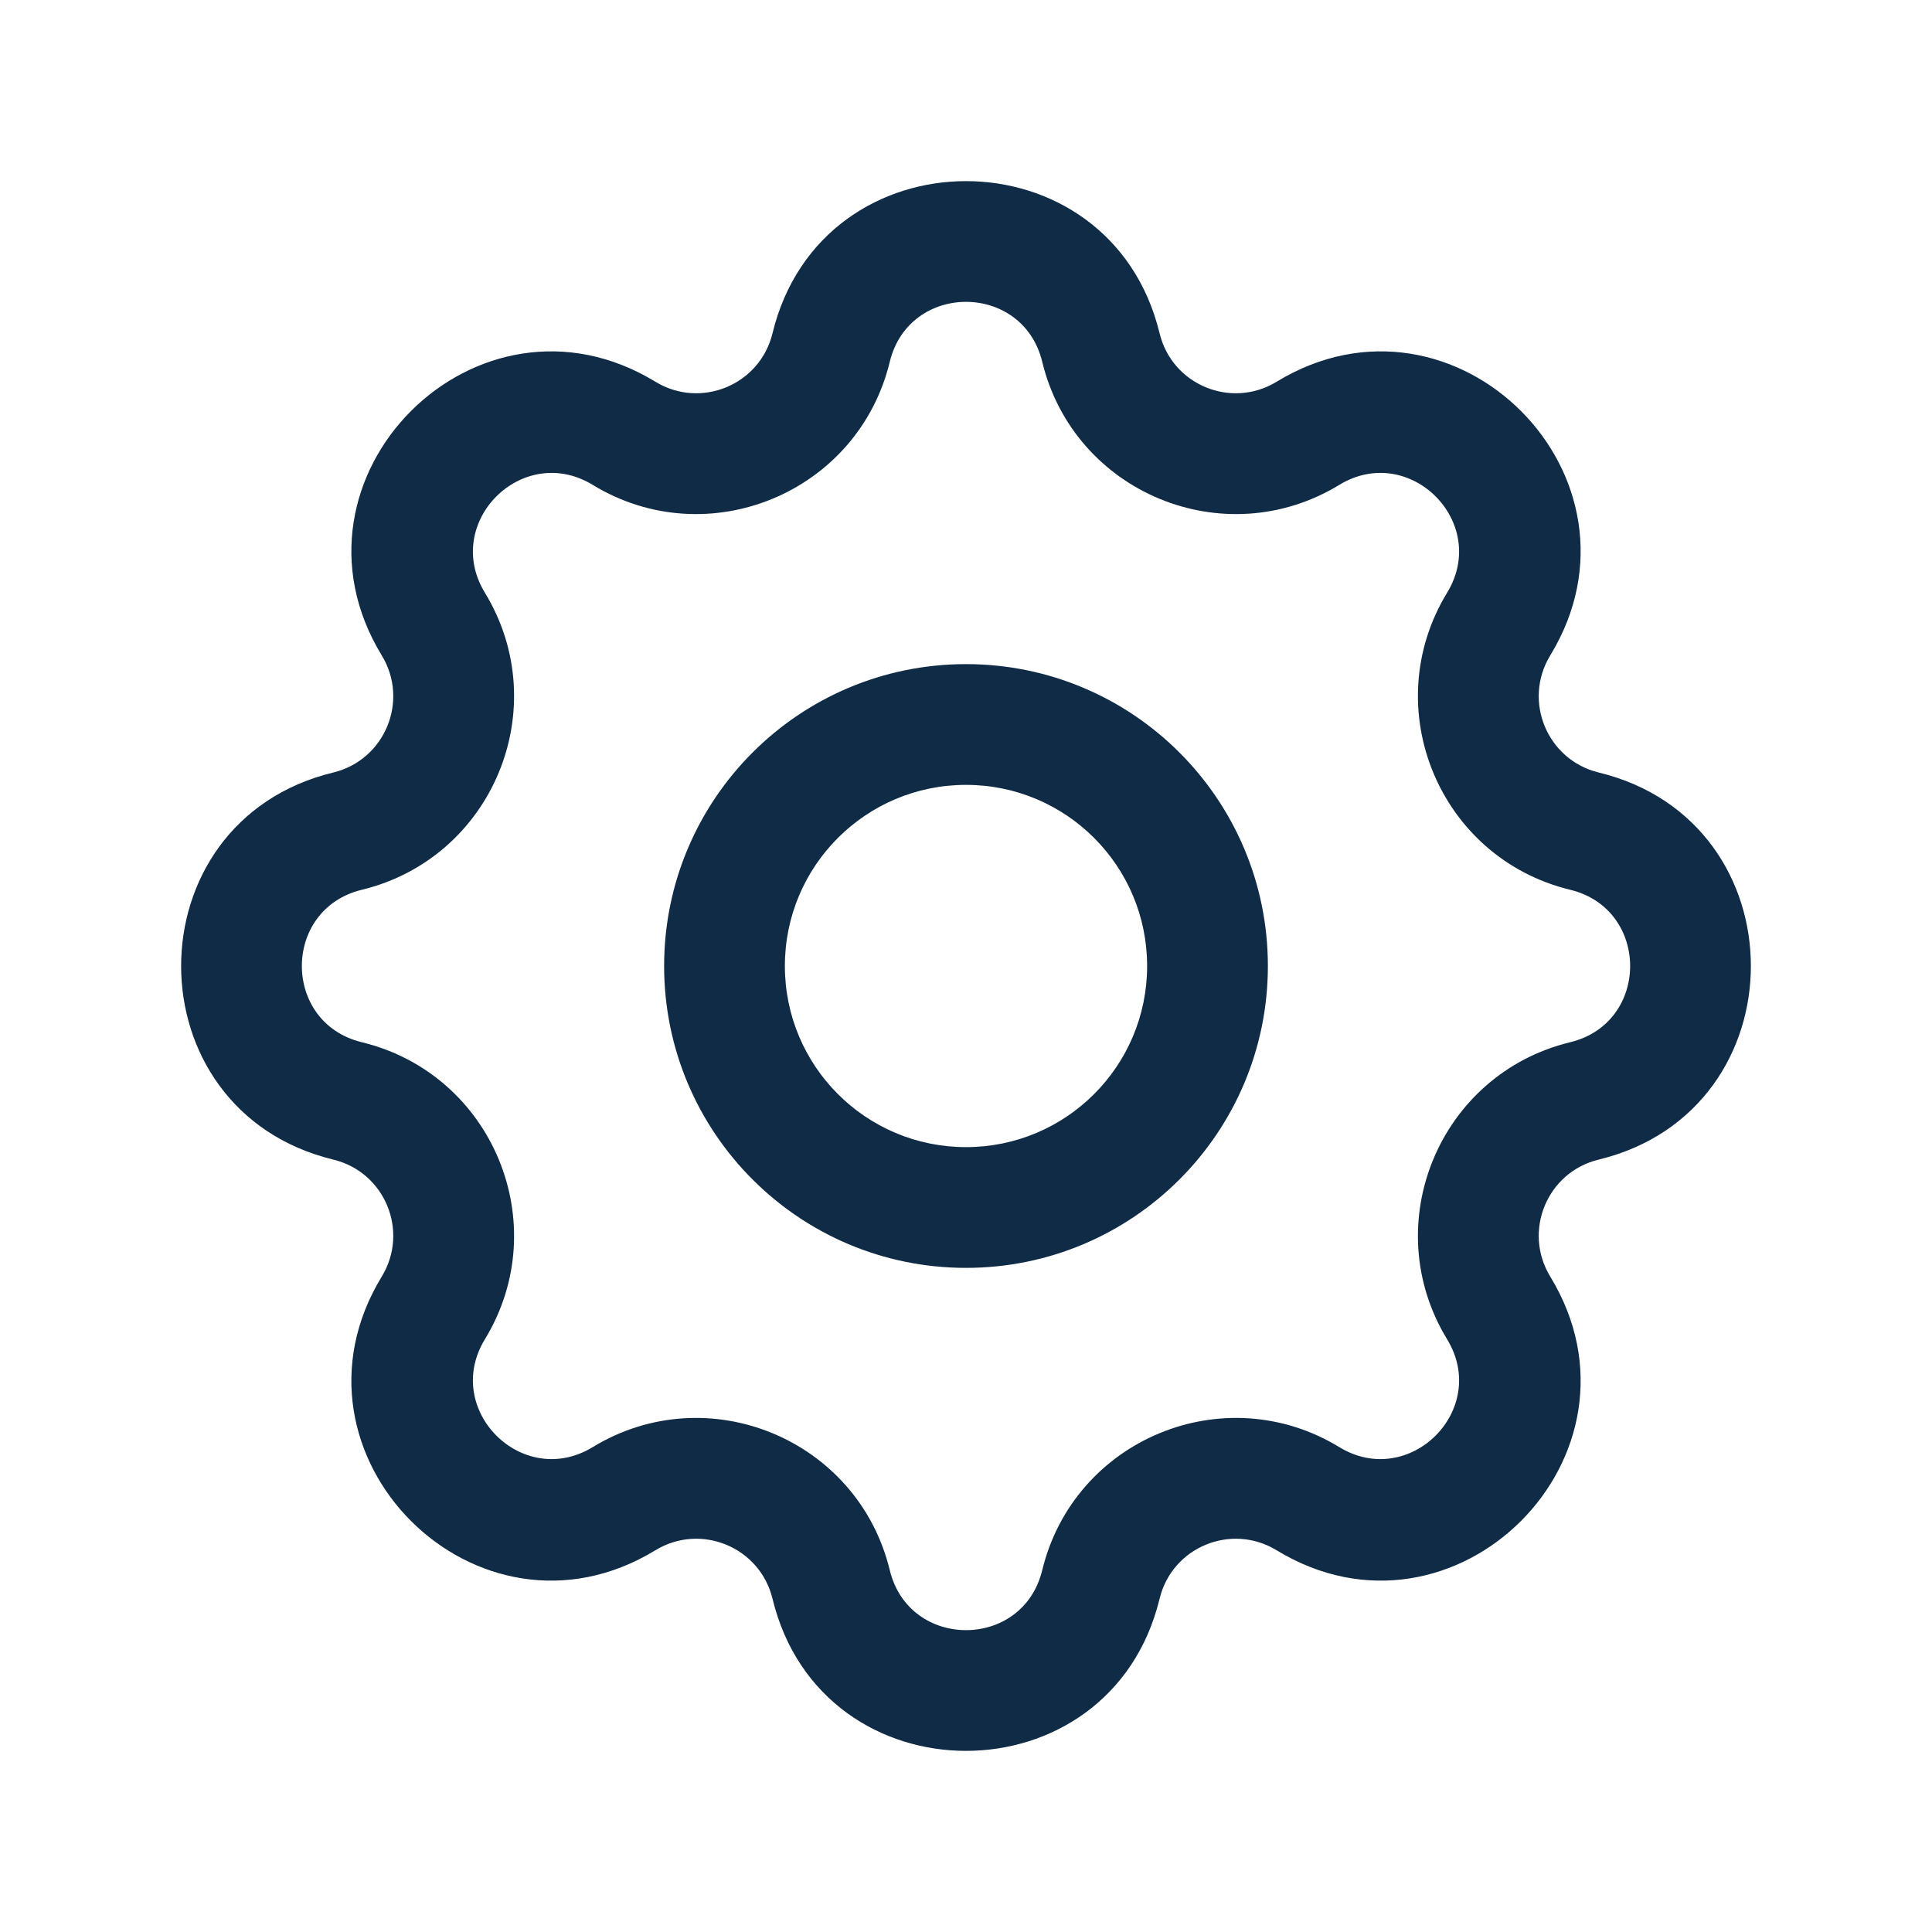 <svg width="20" height="20" viewBox="0 0 20 20" fill="none" xmlns="http://www.w3.org/2000/svg">
<path fill-rule="evenodd" clip-rule="evenodd" d="M7.997 3.45C8.506 1.35 11.494 1.35 12.004 3.45C12.133 3.985 12.745 4.238 13.215 3.952C15.06 2.827 17.173 4.94 16.048 6.785C15.762 7.255 16.015 7.867 16.55 7.997C18.65 8.506 18.65 11.494 16.55 12.004C16.015 12.133 15.762 12.745 16.048 13.215C17.173 15.06 15.06 17.173 13.215 16.048C12.745 15.762 12.133 16.015 12.004 16.55C11.494 18.65 8.506 18.65 7.997 16.55C7.867 16.015 7.255 15.762 6.785 16.048C4.94 17.173 2.827 15.06 3.952 13.215C4.238 12.745 3.985 12.133 3.45 12.004C1.35 11.494 1.35 8.506 3.45 7.997C3.985 7.867 4.238 7.255 3.952 6.785C2.827 4.94 4.94 2.827 6.785 3.952C7.255 4.238 7.867 3.985 7.997 3.45ZM10.789 3.745C10.588 2.918 9.412 2.918 9.211 3.745C8.882 5.102 7.327 5.746 6.135 5.019C5.408 4.577 4.577 5.408 5.019 6.135C5.746 7.327 5.102 8.882 3.745 9.211C2.918 9.412 2.918 10.588 3.745 10.789C5.102 11.118 5.746 12.673 5.019 13.865C4.577 14.592 5.408 15.423 6.135 14.981C7.327 14.254 8.882 14.898 9.211 16.255C9.412 17.082 10.588 17.082 10.789 16.255C11.118 14.898 12.673 14.254 13.865 14.981C14.592 15.423 15.423 14.592 14.981 13.865C14.254 12.673 14.898 11.118 16.255 10.789C17.082 10.588 17.082 9.412 16.255 9.211C14.898 8.882 14.254 7.327 14.981 6.135C15.423 5.408 14.592 4.577 13.865 5.019C12.673 5.746 11.118 5.102 10.789 3.745ZM10 8.125C8.964 8.125 8.125 8.964 8.125 10C8.125 11.036 8.964 11.875 10 11.875C11.036 11.875 11.875 11.036 11.875 10C11.875 8.964 11.036 8.125 10 8.125ZM6.875 10C6.875 8.274 8.274 6.875 10 6.875C11.726 6.875 13.125 8.274 13.125 10C13.125 11.726 11.726 13.125 10 13.125C8.274 13.125 6.875 11.726 6.875 10Z" fill="#0F2B46"/>
</svg>

